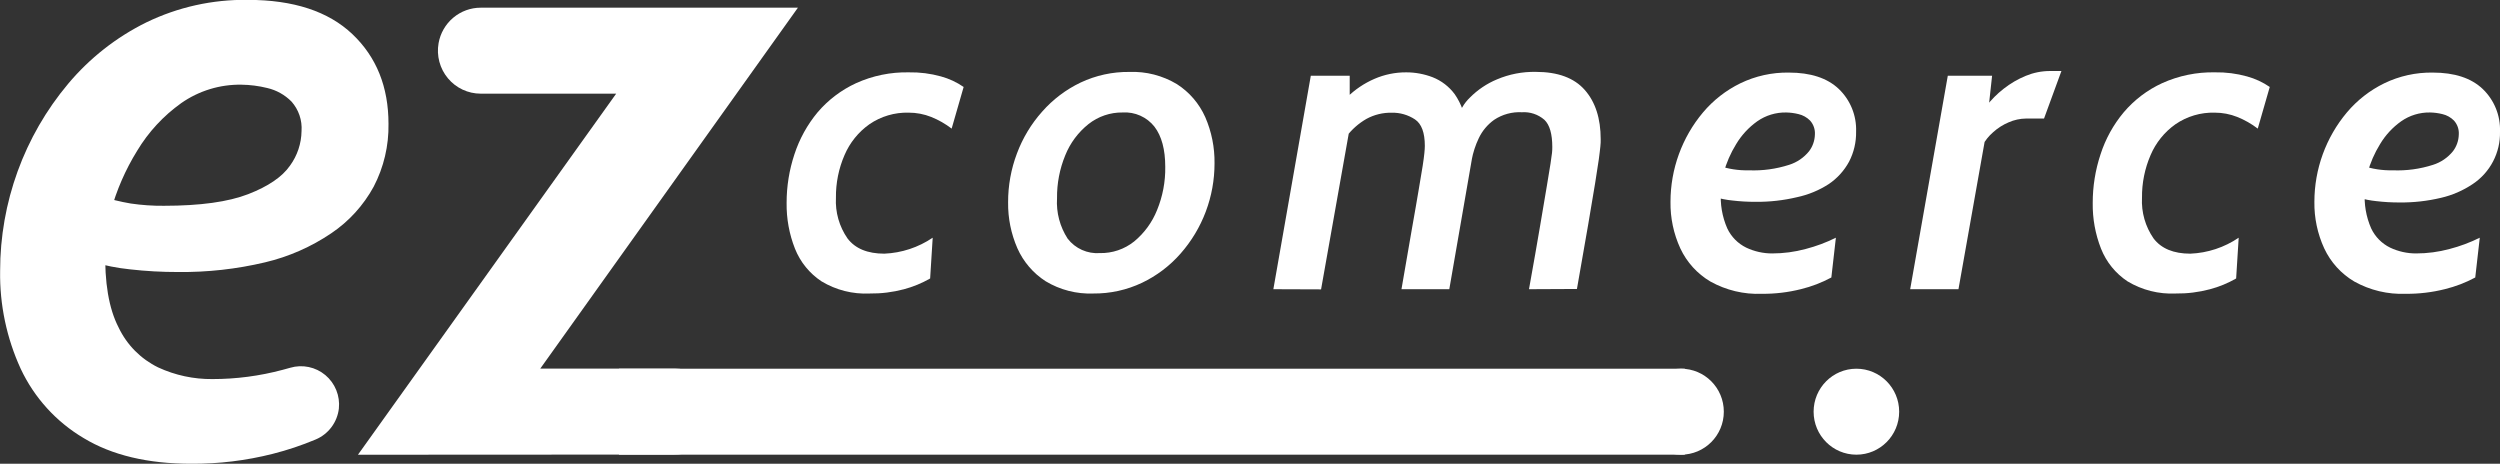 <svg width="248" height="46" viewBox="0 0 248 46" fill="none" xmlns="http://www.w3.org/2000/svg">
<rect x="0" y="0" width="248" height="46" fill="#333333" stroke="none"/>
<g clip-path="url(#clip0_1_13)">
<path d="M86.266 29.116C84.592 29.196 82.931 28.776 81.494 27.909C80.306 27.124 79.387 25.993 78.86 24.667C78.292 23.226 78.011 21.687 78.032 20.137C78.029 18.495 78.291 16.864 78.808 15.306C79.304 13.783 80.085 12.369 81.108 11.14C82.156 9.911 83.457 8.926 84.921 8.251C86.566 7.507 88.356 7.14 90.159 7.177C91.235 7.157 92.308 7.293 93.345 7.581C94.147 7.8 94.908 8.154 95.593 8.627L94.403 12.758C93.784 12.283 93.103 11.894 92.379 11.603C91.667 11.319 90.908 11.174 90.142 11.175C88.752 11.137 87.385 11.541 86.238 12.331C85.152 13.101 84.3 14.159 83.776 15.387C83.198 16.719 82.908 18.158 82.925 19.611C82.849 21.05 83.254 22.474 84.076 23.656C84.842 24.661 86.059 25.164 87.727 25.164C89.441 25.092 91.101 24.544 92.523 23.581L92.27 27.625C91.453 28.093 90.579 28.452 89.671 28.694C88.56 28.989 87.415 29.131 86.266 29.116Z" fill="white"/>
<path d="M108.451 29.116C106.791 29.18 105.148 28.757 103.724 27.897C102.493 27.105 101.519 25.968 100.924 24.627C100.298 23.192 99.984 21.64 100.004 20.073C99.998 18.413 100.296 16.766 100.884 15.214C101.453 13.691 102.299 12.288 103.379 11.077C104.445 9.865 105.744 8.882 107.198 8.188C108.71 7.476 110.363 7.116 112.034 7.136C113.691 7.072 115.331 7.493 116.755 8.349C117.988 9.14 118.964 10.277 119.561 11.62C120.189 13.062 120.502 14.622 120.481 16.196C120.488 19.5 119.287 22.692 117.105 25.164C116.04 26.376 114.741 27.359 113.287 28.053C111.775 28.769 110.122 29.133 108.451 29.116ZM109.107 25.106C110.341 25.133 111.546 24.724 112.511 23.951C113.517 23.121 114.298 22.05 114.782 20.836C115.339 19.479 115.615 18.022 115.593 16.554C115.593 14.832 115.237 13.504 114.523 12.568C114.15 12.095 113.668 11.72 113.12 11.475C112.571 11.229 111.972 11.12 111.372 11.158C110.141 11.139 108.941 11.547 107.974 12.313C106.954 13.127 106.162 14.192 105.674 15.405C105.117 16.756 104.84 18.207 104.857 19.669C104.771 21.085 105.142 22.491 105.915 23.679C106.289 24.162 106.776 24.545 107.333 24.794C107.89 25.043 108.499 25.15 109.107 25.106Z" fill="white"/>
<path d="M126.317 28.689L130.032 7.512H133.891V12.712L131.05 28.706L126.317 28.689ZM139.026 28.689C139.44 26.285 139.787 24.28 140.066 22.674C140.348 21.067 140.578 19.785 140.745 18.762C140.912 17.739 141.044 16.982 141.13 16.451C141.216 15.919 141.268 15.474 141.297 15.191C141.326 14.908 141.343 14.665 141.343 14.469C141.343 13.155 141.017 12.281 140.365 11.845C139.683 11.395 138.881 11.163 138.065 11.181C137.189 11.163 136.323 11.374 135.552 11.793C134.77 12.243 134.087 12.848 133.546 13.573L133.632 9.65C134.415 8.879 135.334 8.26 136.34 7.824C137.335 7.392 138.408 7.171 139.491 7.177C140.39 7.175 141.28 7.34 142.119 7.662C142.989 8.005 143.745 8.586 144.304 9.338C144.983 10.316 145.381 11.464 145.454 12.654L146.346 13.85L143.77 28.689H139.026ZM151.676 28.689C152.133 26.146 152.501 24.049 152.78 22.396C153.06 20.744 153.283 19.428 153.447 18.45C153.614 17.473 153.735 16.716 153.81 16.237C153.884 15.757 153.936 15.382 153.959 15.168C153.98 14.976 153.989 14.783 153.988 14.59C153.988 13.284 153.727 12.383 153.206 11.886C152.589 11.35 151.788 11.081 150.975 11.135C150 11.082 149.035 11.345 148.22 11.886C147.563 12.354 147.036 12.985 146.691 13.717C146.364 14.402 146.128 15.126 145.989 15.873L144.609 11.776C144.801 10.977 145.218 10.251 145.811 9.684C146.578 8.909 147.491 8.294 148.496 7.876C149.716 7.358 151.031 7.104 152.355 7.13C154.536 7.13 156.154 7.727 157.208 8.922C158.262 10.116 158.789 11.749 158.789 13.821C158.789 14.024 158.789 14.261 158.755 14.538C158.72 14.815 158.686 15.231 158.605 15.786C158.525 16.341 158.404 17.138 158.237 18.172C158.071 19.207 157.835 20.582 157.547 22.281C157.26 23.979 156.886 26.106 156.432 28.666L151.676 28.689Z" fill="white"/>
<path d="M170.457 16.427C171.433 16.763 172.461 16.922 173.493 16.895C174.843 16.95 176.191 16.766 177.478 16.352C178.257 16.108 178.948 15.637 179.462 15C179.821 14.526 180.022 13.949 180.037 13.353C180.055 13.101 180.022 12.847 179.94 12.608C179.858 12.369 179.729 12.148 179.56 11.961C179.245 11.642 178.846 11.419 178.41 11.319C178.011 11.22 177.602 11.165 177.19 11.158C176.164 11.138 175.157 11.445 174.315 12.036C173.472 12.636 172.761 13.405 172.228 14.295C171.673 15.192 171.251 16.165 170.974 17.184L170.721 18.952C170.62 20.222 170.836 21.497 171.348 22.662C171.74 23.491 172.401 24.161 173.223 24.563C174.027 24.944 174.904 25.141 175.793 25.141C176.914 25.141 178.029 24.994 179.111 24.702C180.15 24.434 181.157 24.058 182.119 23.581L181.67 27.527C180.718 28.039 179.706 28.427 178.657 28.683C177.388 29.002 176.083 29.157 174.775 29.145C172.994 29.217 171.228 28.795 169.669 27.926C168.37 27.159 167.331 26.015 166.69 24.644C166.023 23.196 165.689 21.616 165.713 20.021C165.713 16.775 166.855 13.633 168.939 11.152C169.96 9.94 171.221 8.956 172.642 8.263C174.141 7.538 175.786 7.174 177.449 7.2C179.611 7.2 181.262 7.739 182.4 8.817C182.971 9.361 183.419 10.02 183.717 10.752C184.014 11.483 184.154 12.269 184.125 13.059C184.144 14.093 183.905 15.116 183.43 16.034C182.948 16.925 182.259 17.686 181.423 18.253C180.46 18.877 179.392 19.32 178.272 19.559C176.919 19.881 175.533 20.036 174.143 20.021C173.374 20.024 172.606 19.979 171.843 19.889C171.258 19.83 170.681 19.716 170.118 19.547L170.457 16.427Z" fill="white"/>
<path d="M189.49 28.689L193.222 7.512H197.616L196.937 13.717L194.28 28.689H189.49ZM196.673 14.422L197.035 10.539C197.535 9.89 198.114 9.308 198.76 8.806C199.43 8.279 200.169 7.847 200.957 7.523C201.714 7.21 202.524 7.047 203.343 7.044H204.493L202.768 11.759H200.985C200.391 11.766 199.804 11.894 199.26 12.134C198.693 12.373 198.17 12.707 197.713 13.122C197.289 13.486 196.936 13.928 196.673 14.422Z" fill="white"/>
<path d="M215.827 29.116C214.15 29.195 212.488 28.775 211.048 27.909C209.863 27.124 208.945 25.992 208.421 24.667C207.855 23.225 207.575 21.686 207.598 20.137C207.595 18.495 207.857 16.864 208.375 15.306C208.866 13.781 209.647 12.367 210.675 11.14C211.719 9.91 213.018 8.924 214.481 8.251C216.129 7.507 217.92 7.14 219.726 7.176C220.799 7.157 221.87 7.293 222.906 7.581C223.71 7.801 224.472 8.154 225.16 8.627L223.969 12.758C223.348 12.283 222.665 11.894 221.94 11.602C221.228 11.319 220.468 11.174 219.703 11.175C218.312 11.136 216.946 11.541 215.798 12.331C214.712 13.101 213.86 14.159 213.337 15.387C212.761 16.719 212.471 18.159 212.486 19.611C212.41 21.05 212.815 22.474 213.636 23.656C214.403 24.661 215.618 25.164 217.282 25.164C218.996 25.094 220.656 24.546 222.078 23.581L221.825 27.625C221.008 28.094 220.134 28.453 219.225 28.694C218.117 28.989 216.974 29.131 215.827 29.116Z" fill="white"/>
<path d="M234.331 16.427C235.308 16.762 236.336 16.92 237.368 16.895C238.717 16.95 240.066 16.766 241.353 16.352C242.132 16.108 242.822 15.637 243.336 15C243.696 14.526 243.897 13.949 243.912 13.353C243.93 13.101 243.897 12.847 243.815 12.608C243.733 12.369 243.603 12.148 243.434 11.961C243.119 11.642 242.72 11.419 242.284 11.319C241.885 11.22 241.476 11.165 241.065 11.158C240.038 11.138 239.032 11.445 238.19 12.036C237.346 12.636 236.635 13.405 236.103 14.295C235.548 15.192 235.125 16.165 234.849 17.184L234.596 18.952C234.495 20.222 234.71 21.497 235.223 22.662C235.615 23.491 236.276 24.161 237.097 24.563C237.901 24.944 238.779 25.141 239.668 25.141C240.788 25.141 241.904 24.994 242.986 24.702C244.024 24.434 245.032 24.058 245.993 23.581L245.545 27.527C244.593 28.039 243.58 28.427 242.531 28.683C241.262 29.002 239.958 29.157 238.65 29.145C236.869 29.216 235.102 28.795 233.544 27.926C232.244 27.159 231.206 26.015 230.565 24.644C229.898 23.196 229.563 21.616 229.587 20.021C229.587 16.775 230.73 13.633 232.813 11.152C233.834 9.94 235.096 8.956 236.517 8.263C238.015 7.539 239.661 7.175 241.324 7.2C243.486 7.2 245.136 7.739 246.275 8.817C246.845 9.361 247.294 10.02 247.591 10.752C247.889 11.483 248.028 12.269 248 13.059C248.024 14.085 247.788 15.101 247.314 16.01C246.84 16.92 246.144 17.694 245.292 18.259C244.336 18.902 243.272 19.364 242.152 19.623C240.799 19.945 239.413 20.1 238.023 20.085C237.254 20.087 236.486 20.043 235.723 19.952C235.139 19.893 234.561 19.779 233.998 19.611L234.331 16.427Z" fill="white"/>
<path d="M167.133 36.576H61.402V45.104H167.133V36.576Z" fill="white"/>
<path d="M9.908 19.432C10.909 19.761 11.934 20.014 12.973 20.189C14.062 20.349 15.161 20.424 16.262 20.414C19.85 20.414 22.637 20.029 24.623 19.259C26.609 18.488 27.989 17.548 28.763 16.439C29.494 15.441 29.895 14.239 29.913 13.001C29.95 12.47 29.881 11.937 29.709 11.434C29.537 10.931 29.266 10.467 28.913 10.071C28.255 9.407 27.424 8.942 26.515 8.731C25.677 8.524 24.819 8.413 23.956 8.401C21.823 8.364 19.733 9.003 17.981 10.227C16.212 11.487 14.72 13.1 13.6 14.966C12.443 16.838 11.56 18.867 10.977 20.992L10.448 24.702C10.356 28.007 10.793 30.597 11.759 32.473C12.582 34.21 13.97 35.612 15.693 36.449C17.378 37.227 19.214 37.622 21.069 37.604C23.418 37.605 25.757 37.298 28.027 36.691L28.786 36.483C29.382 36.307 30.013 36.281 30.621 36.408C31.23 36.535 31.798 36.81 32.276 37.21C32.753 37.61 33.125 38.122 33.359 38.701C33.593 39.279 33.681 39.907 33.616 40.528C33.538 41.198 33.284 41.836 32.88 42.375C32.475 42.914 31.936 43.336 31.316 43.596C29.931 44.178 28.505 44.655 27.049 45.023C24.414 45.69 21.705 46.02 18.988 46.006C14.663 46.006 11.1 45.156 8.298 43.458C5.576 41.848 3.4 39.452 2.053 36.582C0.659 33.544 -0.039 30.23 0.012 26.886C0.008 20.087 2.399 13.506 6.762 8.309C8.898 5.765 11.536 3.693 14.508 2.225C17.646 0.703 21.093 -0.062 24.577 -0.012C29.108 -0.012 32.568 1.121 34.956 3.386C37.344 5.651 38.539 8.617 38.539 12.284C38.576 14.451 38.072 16.593 37.072 18.513C36.06 20.37 34.619 21.956 32.869 23.136C30.868 24.491 28.639 25.47 26.291 26.025C23.465 26.695 20.568 27.017 17.665 26.984C16.068 26.987 14.473 26.899 12.886 26.718C11.647 26.589 10.421 26.349 9.224 26.002L9.908 19.432Z" fill="white"/>
<path d="M35.508 45.11L63.84 5.495L65.755 9.291H47.687C47.067 9.292 46.454 9.155 45.892 8.892C45.33 8.629 44.832 8.245 44.434 7.767C44.035 7.289 43.745 6.73 43.585 6.128C43.425 5.525 43.398 4.895 43.507 4.282C43.681 3.295 44.196 2.402 44.96 1.758C45.725 1.115 46.69 0.762 47.687 0.763H79.153L50.885 40.361L48.929 36.564H66.951C67.573 36.564 68.188 36.702 68.751 36.967C69.314 37.232 69.813 37.618 70.211 38.098C70.61 38.578 70.898 39.141 71.056 39.745C71.214 40.35 71.238 40.982 71.126 41.597C70.946 42.578 70.43 43.465 69.667 44.103C68.905 44.742 67.944 45.092 66.951 45.093L35.508 45.11Z" fill="white"/>
<path d="M184.154 45.104C186.498 45.104 188.398 43.195 188.398 40.84C188.398 38.485 186.498 36.576 184.154 36.576C181.81 36.576 179.91 38.485 179.91 40.84C179.91 43.195 181.81 45.104 184.154 45.104Z" fill="white"/>
<path d="M166.759 45.104C169.103 45.104 171.003 43.195 171.003 40.84C171.003 38.485 169.103 36.576 166.759 36.576C164.416 36.576 162.516 38.485 162.516 40.84C162.516 43.195 164.416 45.104 166.759 45.104Z" fill="white"/>
</g>
<defs>
<clipPath id="clip0_1_13">
<rect width="248" height="46" fill="white"/>
</clipPath>
</defs>
</svg>
